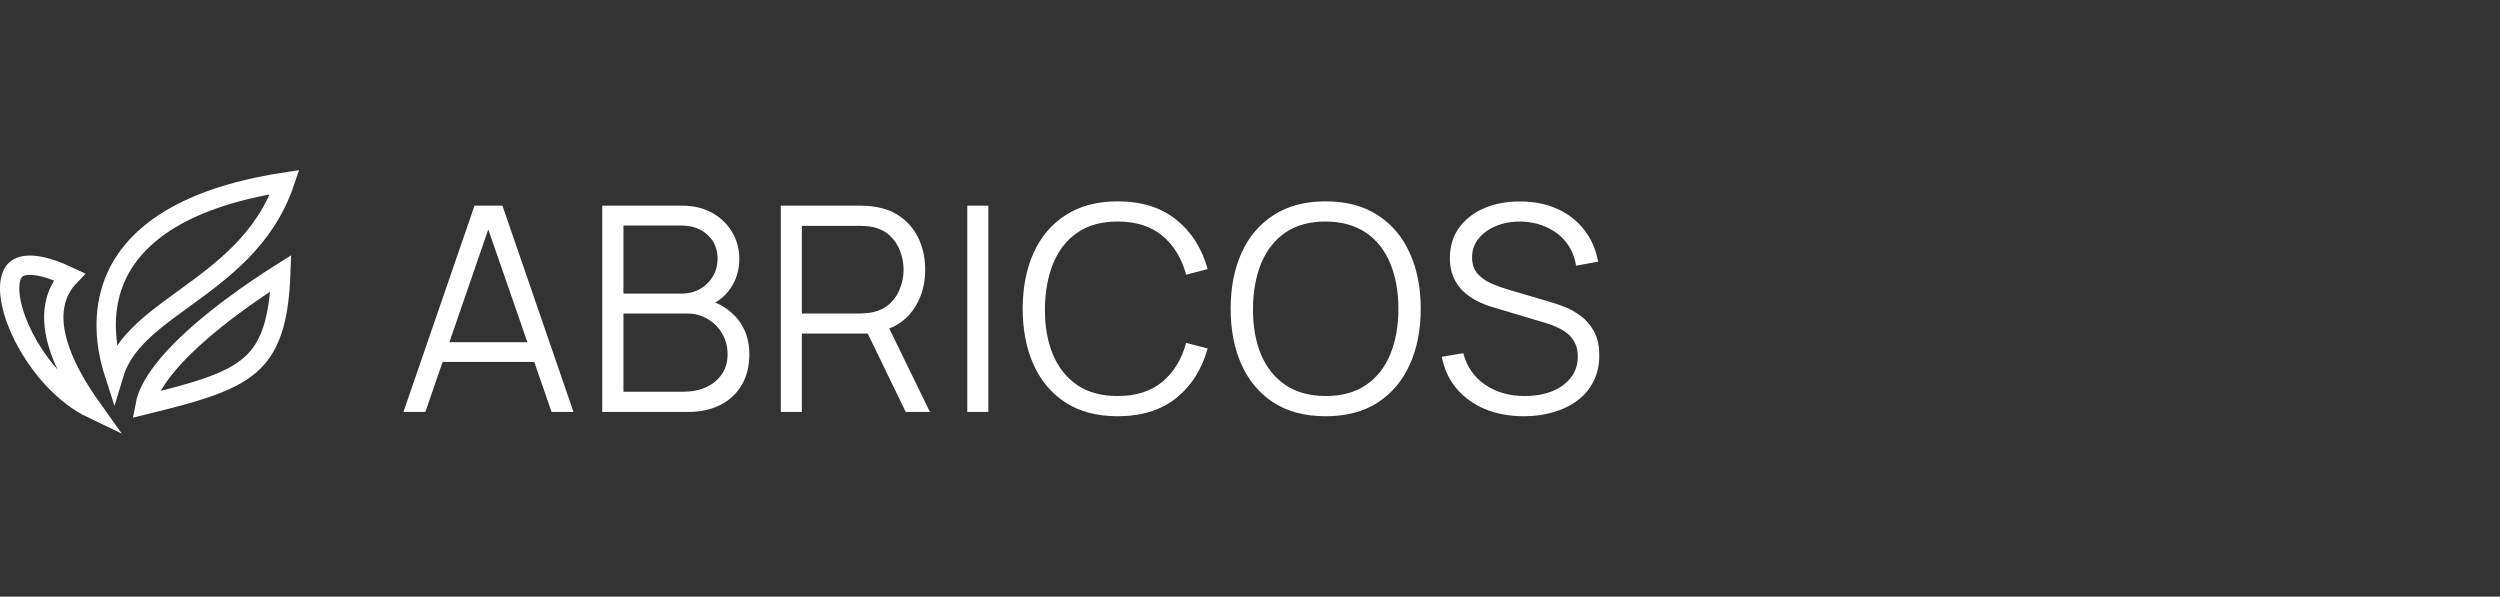<svg width="176" height="42" viewBox="0 0 176 42" fill="none" xmlns="http://www.w3.org/2000/svg">
<rect x="0" y="0" width="176" height="42" fill="#333333" stroke="none"/>
<path d="M4.054 24.12C4.477 25.612 5.37 27.211 6.49 28.78C5.515 28.315 4.585 27.589 3.755 26.703C2.414 25.27 1.406 23.491 0.949 21.94C0.72 21.163 0.64 20.481 0.699 19.948C0.757 19.419 0.942 19.096 1.188 18.914C1.438 18.73 1.88 18.596 2.65 18.717C3.238 18.81 3.977 19.048 4.885 19.479C4.421 19.967 4.108 20.531 3.938 21.155C3.683 22.09 3.766 23.103 4.054 24.12Z" stroke="white" stroke-width="1.36"/>
<path d="M8.038 26.297C7.394 24.305 7.197 22.01 8.01 19.889C9.159 16.894 12.433 13.985 20.05 12.819C18.678 16.867 15.66 19.056 12.893 21.062C12.861 21.085 12.829 21.108 12.798 21.131C11.323 22.201 9.868 23.264 8.925 24.557C8.532 25.094 8.228 25.67 8.038 26.297Z" stroke="white" stroke-width="1.36"/>
<path d="M19.769 19.234C19.644 22.72 18.954 24.511 17.627 25.678C16.868 26.344 15.853 26.851 14.48 27.318C13.3 27.72 11.9 28.078 10.225 28.489C10.36 27.78 10.787 26.962 11.485 26.061C12.432 24.842 13.774 23.606 15.167 22.489C16.555 21.376 17.967 20.402 19.035 19.705C19.304 19.529 19.55 19.372 19.769 19.234Z" stroke="white" stroke-width="1.36"/>
<path d="M28.403 29L33.406 14.478H35.372L40.374 29H38.831L34.081 15.305H34.666L29.946 29H28.403ZM30.632 25.48V24.089H38.135V25.48H30.632ZM42.397 29V14.478H48.004C48.818 14.478 49.527 14.646 50.132 14.982C50.737 15.318 51.208 15.772 51.544 16.343C51.88 16.908 52.048 17.533 52.048 18.219C52.048 18.999 51.84 19.695 51.423 20.307C51.006 20.912 50.448 21.332 49.749 21.567L49.729 21.073C50.67 21.342 51.41 21.813 51.948 22.485C52.486 23.157 52.754 23.971 52.754 24.926C52.754 25.766 52.576 26.492 52.22 27.104C51.864 27.709 51.363 28.176 50.717 28.506C50.072 28.835 49.322 29 48.468 29H42.397ZM43.89 27.578H48.105C48.697 27.578 49.228 27.474 49.699 27.265C50.169 27.05 50.539 26.748 50.808 26.358C51.084 25.968 51.221 25.497 51.221 24.946C51.221 24.408 51.097 23.924 50.848 23.494C50.6 23.063 50.26 22.72 49.83 22.465C49.406 22.203 48.922 22.072 48.377 22.072H43.89V27.578ZM43.89 20.67H47.994C48.458 20.67 48.882 20.566 49.265 20.357C49.648 20.142 49.951 19.849 50.173 19.48C50.401 19.11 50.516 18.683 50.516 18.199C50.516 17.513 50.277 16.955 49.8 16.525C49.329 16.095 48.727 15.879 47.994 15.879H43.89V20.67ZM54.969 29V14.478H60.576C60.717 14.478 60.875 14.484 61.05 14.498C61.231 14.505 61.413 14.525 61.595 14.558C62.354 14.673 62.996 14.938 63.521 15.355C64.052 15.765 64.452 16.283 64.721 16.908C64.997 17.533 65.134 18.226 65.134 18.986C65.134 20.081 64.845 21.033 64.267 21.84C63.689 22.646 62.862 23.154 61.786 23.363L61.272 23.483H56.451V29H54.969ZM63.763 29L60.899 23.09L62.321 22.546L65.467 29H63.763ZM56.451 22.072H60.536C60.657 22.072 60.798 22.065 60.959 22.051C61.121 22.038 61.279 22.015 61.433 21.981C61.931 21.873 62.337 21.668 62.654 21.366C62.976 21.063 63.215 20.703 63.37 20.287C63.531 19.87 63.612 19.436 63.612 18.986C63.612 18.535 63.531 18.102 63.37 17.685C63.215 17.261 62.976 16.898 62.654 16.595C62.337 16.293 61.931 16.088 61.433 15.98C61.279 15.947 61.121 15.927 60.959 15.92C60.798 15.906 60.657 15.9 60.536 15.9H56.451V22.072ZM68.097 29V14.478H69.579V29H68.097ZM78.684 29.303C77.238 29.303 76.018 28.983 75.023 28.345C74.028 27.699 73.275 26.808 72.764 25.672C72.253 24.536 71.997 23.225 71.997 21.739C71.997 20.253 72.253 18.942 72.764 17.806C73.275 16.669 74.028 15.782 75.023 15.143C76.018 14.498 77.238 14.175 78.684 14.175C80.371 14.175 81.75 14.609 82.819 15.476C83.888 16.337 84.62 17.493 85.017 18.945L83.504 19.339C83.195 18.189 82.64 17.278 81.84 16.605C81.04 15.933 79.988 15.597 78.684 15.597C77.547 15.597 76.603 15.856 75.85 16.374C75.097 16.891 74.529 17.614 74.145 18.542C73.769 19.463 73.574 20.529 73.561 21.739C73.554 22.949 73.739 24.015 74.115 24.936C74.499 25.857 75.07 26.58 75.83 27.104C76.596 27.622 77.547 27.881 78.684 27.881C79.988 27.881 81.04 27.544 81.84 26.872C82.64 26.193 83.195 25.282 83.504 24.139L85.017 24.532C84.62 25.985 83.888 27.144 82.819 28.012C81.75 28.872 80.371 29.303 78.684 29.303ZM93.323 29.303C91.878 29.303 90.658 28.983 89.663 28.345C88.668 27.699 87.915 26.808 87.404 25.672C86.893 24.536 86.637 23.225 86.637 21.739C86.637 20.253 86.893 18.942 87.404 17.806C87.915 16.669 88.668 15.782 89.663 15.143C90.658 14.498 91.878 14.175 93.323 14.175C94.776 14.175 95.996 14.498 96.984 15.143C97.979 15.782 98.733 16.669 99.243 17.806C99.761 18.942 100.02 20.253 100.02 21.739C100.02 23.225 99.761 24.536 99.243 25.672C98.733 26.808 97.979 27.699 96.984 28.345C95.996 28.983 94.776 29.303 93.323 29.303ZM93.323 27.881C94.46 27.881 95.408 27.622 96.168 27.104C96.927 26.586 97.495 25.867 97.872 24.946C98.255 24.018 98.447 22.949 98.447 21.739C98.447 20.529 98.255 19.463 97.872 18.542C97.495 17.621 96.927 16.901 96.168 16.384C95.408 15.866 94.46 15.604 93.323 15.597C92.187 15.597 91.243 15.856 90.49 16.374C89.737 16.891 89.168 17.614 88.785 18.542C88.409 19.463 88.217 20.529 88.21 21.739C88.204 22.949 88.389 24.015 88.765 24.936C89.148 25.85 89.72 26.57 90.48 27.094C91.239 27.612 92.187 27.874 93.323 27.881ZM107.284 29.303C106.269 29.303 105.354 29.134 104.541 28.798C103.734 28.455 103.065 27.971 102.534 27.346C102.009 26.721 101.667 25.978 101.505 25.117L103.018 24.865C103.26 25.806 103.771 26.546 104.551 27.084C105.331 27.615 106.262 27.881 107.344 27.881C108.057 27.881 108.696 27.77 109.261 27.548C109.825 27.319 110.269 26.996 110.592 26.58C110.914 26.163 111.076 25.669 111.076 25.097C111.076 24.721 111.009 24.401 110.874 24.139C110.74 23.87 110.561 23.648 110.34 23.473C110.118 23.299 109.876 23.154 109.613 23.04C109.351 22.919 109.096 22.821 108.847 22.747L105.166 21.648C104.722 21.52 104.312 21.359 103.936 21.164C103.559 20.962 103.23 20.724 102.947 20.448C102.672 20.166 102.457 19.836 102.302 19.46C102.147 19.083 102.07 18.653 102.07 18.169C102.07 17.349 102.285 16.639 102.715 16.041C103.146 15.442 103.734 14.982 104.48 14.659C105.227 14.336 106.077 14.178 107.032 14.185C108 14.185 108.864 14.357 109.624 14.7C110.39 15.042 111.022 15.533 111.52 16.172C112.017 16.804 112.347 17.553 112.508 18.421L110.955 18.703C110.854 18.071 110.622 17.523 110.259 17.059C109.896 16.595 109.432 16.239 108.867 15.99C108.309 15.735 107.694 15.604 107.022 15.597C106.369 15.597 105.788 15.708 105.277 15.93C104.773 16.145 104.373 16.441 104.077 16.817C103.781 17.194 103.633 17.624 103.633 18.108C103.633 18.599 103.768 18.992 104.036 19.288C104.312 19.584 104.648 19.816 105.045 19.984C105.448 20.152 105.838 20.29 106.215 20.398L109.059 21.235C109.355 21.315 109.701 21.433 110.098 21.587C110.501 21.735 110.891 21.951 111.267 22.233C111.651 22.509 111.967 22.872 112.215 23.322C112.464 23.773 112.589 24.344 112.589 25.037C112.589 25.709 112.454 26.311 112.185 26.842C111.923 27.373 111.55 27.82 111.066 28.183C110.588 28.546 110.027 28.822 109.382 29.01C108.743 29.205 108.044 29.303 107.284 29.303Z" fill="white"/>
</svg>
